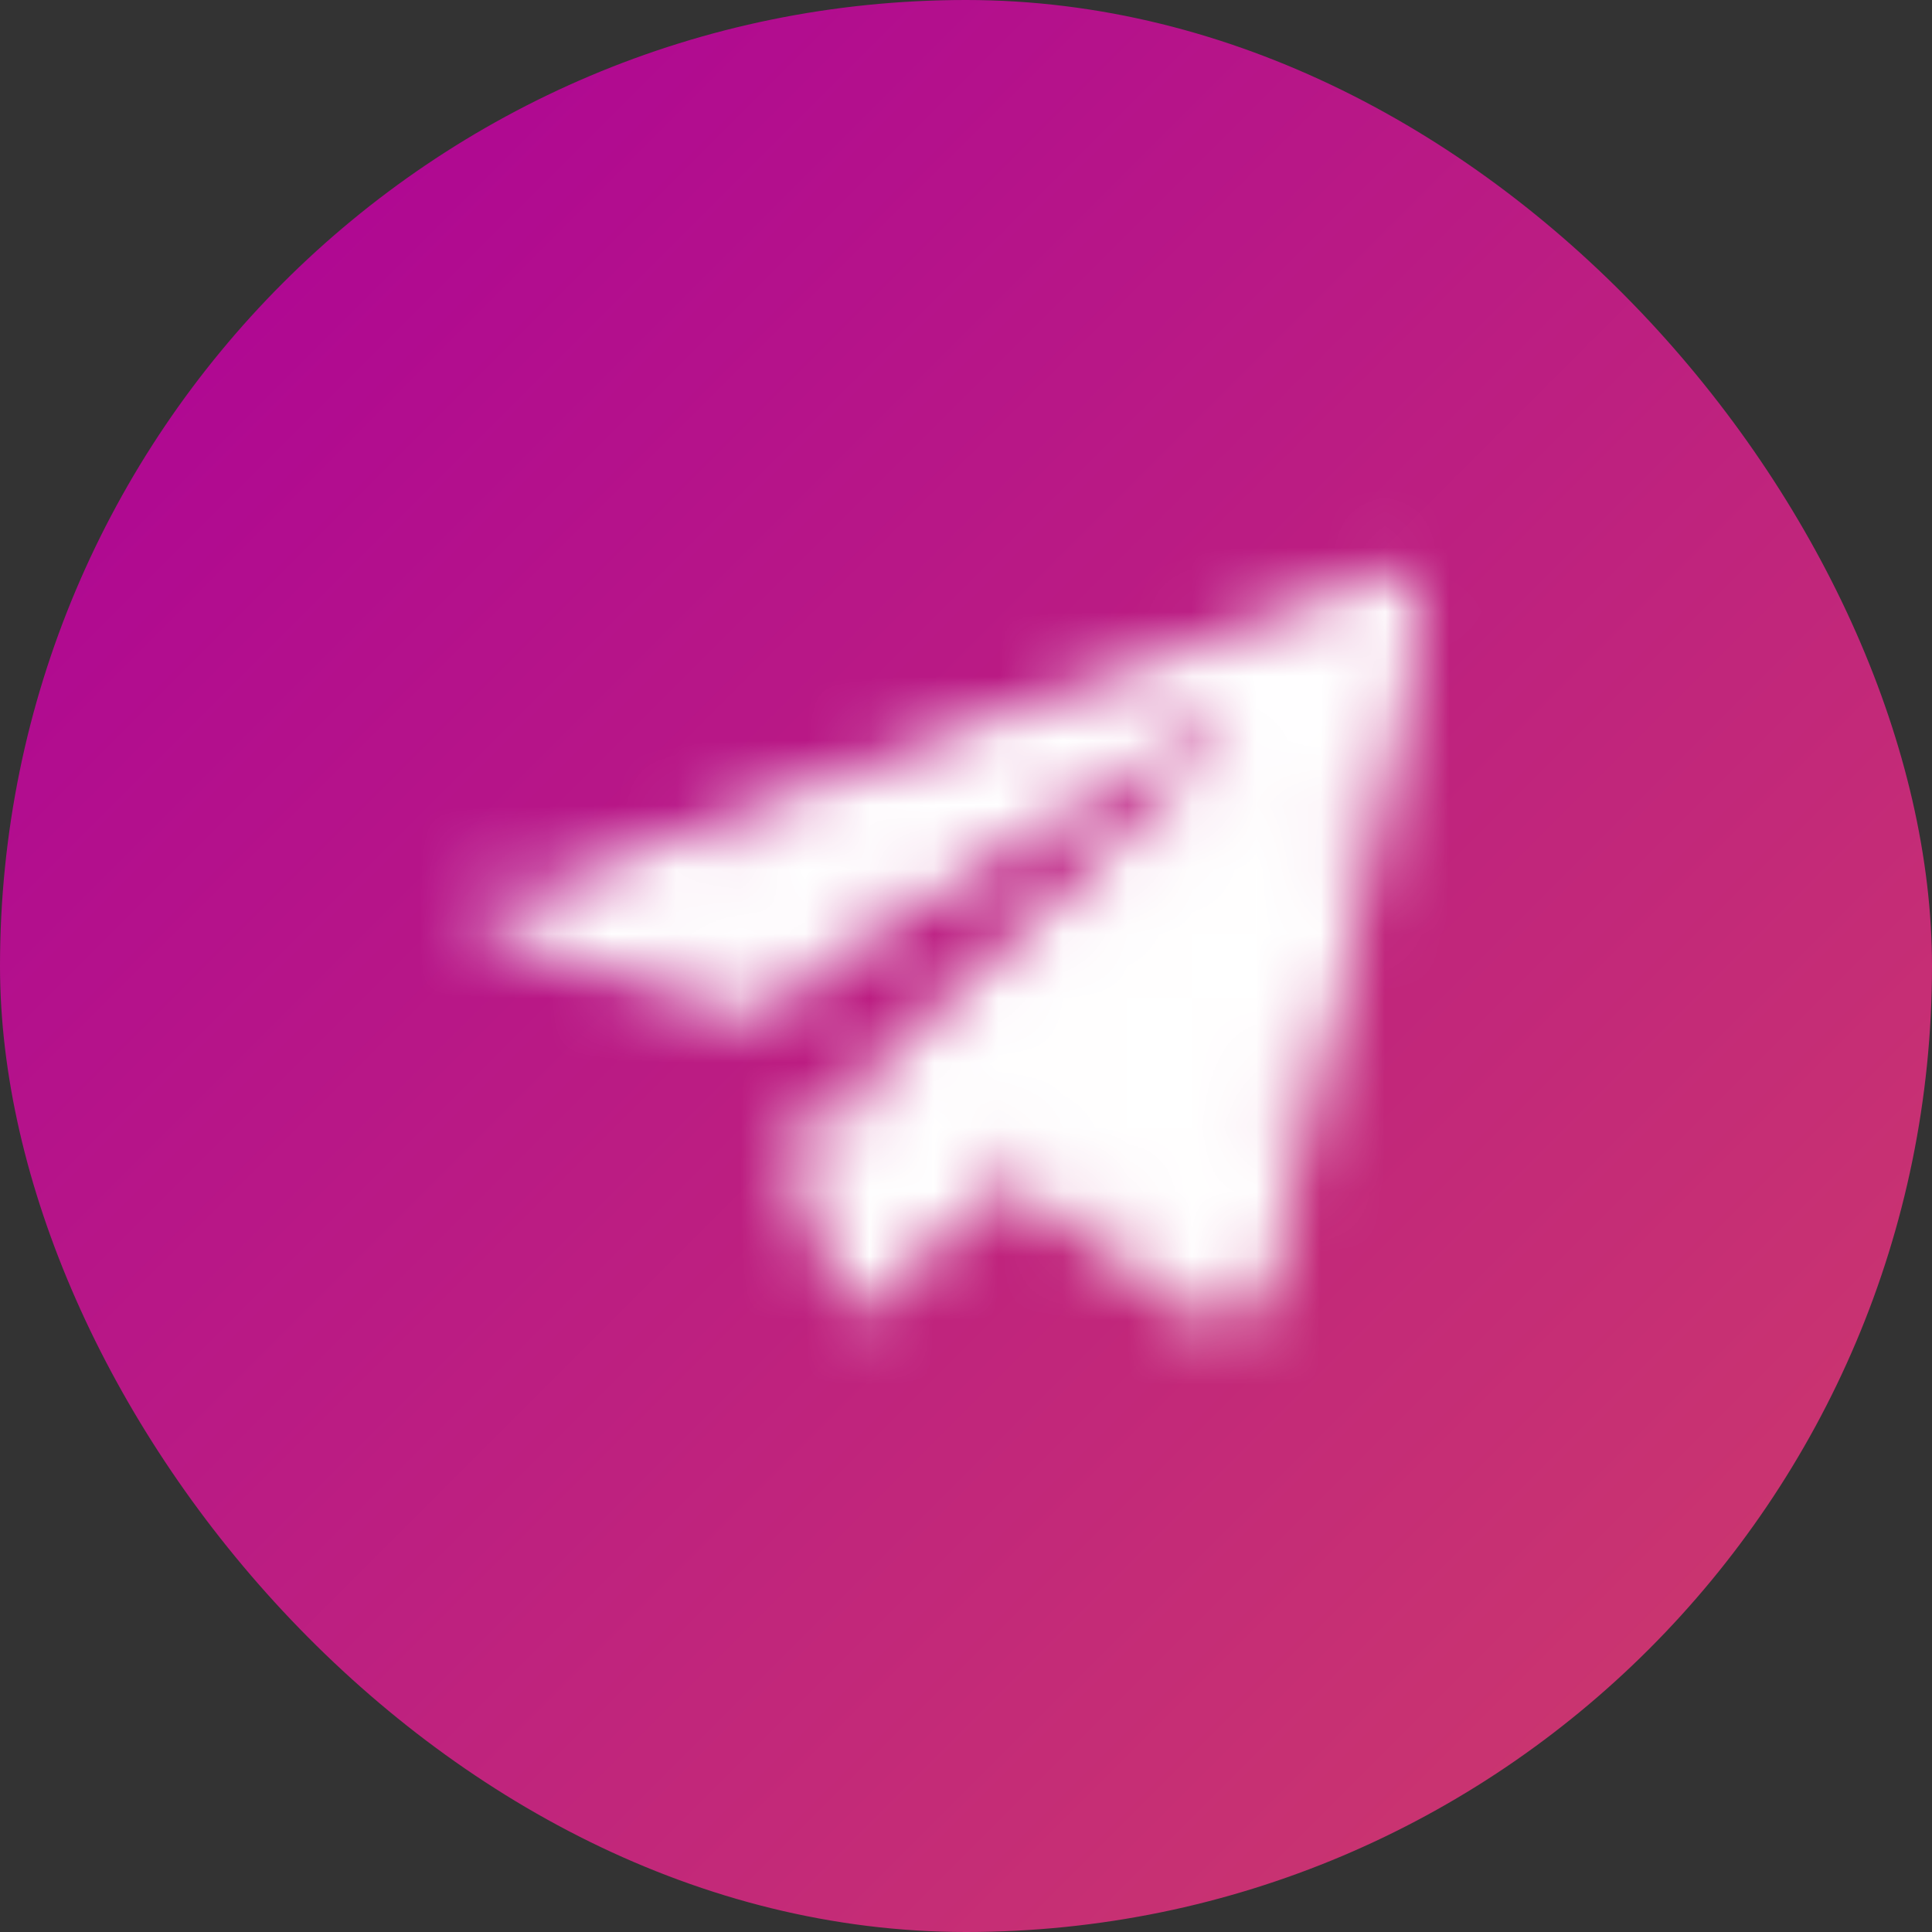 <svg width="30" height="30" viewBox="0 0 30 30" fill="none" xmlns="http://www.w3.org/2000/svg">
<rect x="0" y="0" width="30" height="30" fill="#333333" stroke="none"/>
<rect width="30" height="30" rx="15" fill="url(#paint0_linear_1168_270)"/>
<g clip-path="url(#clip0_1168_270)">
<mask id="mask0_1168_270" style="mask-type:alpha" maskUnits="userSpaceOnUse" x="7" y="8" width="16" height="13">
<path d="M13.613 19.425C13.543 19.495 13.484 19.549 13.435 19.59L12.842 17.948L13.887 17.815L13.972 16.914C14.039 16.855 14.131 16.772 14.245 16.669C14.491 16.449 14.837 16.139 15.236 15.778C16.033 15.056 17.047 14.129 17.907 13.312C18.386 12.857 18.822 12.432 19.147 12.094C19.309 11.926 19.449 11.773 19.555 11.646C19.608 11.583 19.657 11.519 19.699 11.458C19.731 11.411 19.792 11.318 19.824 11.205C19.856 11.095 19.862 10.95 19.794 10.804C19.727 10.659 19.614 10.571 19.514 10.524C19.332 10.439 19.157 10.467 19.057 10.497L19.042 10.502L19.027 10.507C18.966 10.53 18.897 10.567 18.851 10.591C18.794 10.622 18.723 10.662 18.643 10.709C18.482 10.802 18.269 10.929 18.019 11.08C17.52 11.383 16.864 11.787 16.158 12.226C14.746 13.104 13.128 14.121 12.148 14.739L11.802 14.957L11.918 15.349L11.984 15.57L11.988 15.585L11.976 15.552L11.86 15.23L11.557 15.201L8.782 14.297C8.896 14.246 9.042 14.183 9.216 14.111C9.612 13.946 10.144 13.736 10.767 13.495C12.011 13.015 13.607 12.419 15.184 11.838C16.759 11.257 18.314 10.691 19.474 10.27C20.054 10.059 20.536 9.885 20.872 9.764L21.262 9.623L21.365 9.586L21.391 9.577C21.396 9.575 21.405 9.573 21.417 9.57C21.428 9.566 21.442 9.563 21.458 9.559C21.456 9.579 21.455 9.603 21.452 9.637L21.452 9.638C21.449 9.674 21.445 9.717 21.442 9.768C21.427 10.018 21.285 10.758 21.061 11.79C20.842 12.798 20.556 14.032 20.272 15.23C19.988 16.429 19.707 17.59 19.497 18.451C19.391 18.882 19.304 19.237 19.242 19.485L19.172 19.773L19.153 19.848L19.149 19.864C19.148 19.868 19.145 19.875 19.141 19.884C19.132 19.907 19.118 19.935 19.101 19.96C19.069 20.006 19.053 20.008 19.04 20.009C18.995 20.01 18.949 20.002 18.907 19.986C18.865 19.97 18.826 19.945 18.794 19.913L18.782 19.902L18.77 19.891C18.239 19.435 17.042 18.587 15.963 17.842L15.624 17.608L15.309 17.873C14.973 18.155 14.305 18.733 13.613 19.425ZM8.533 14.379C8.533 14.379 8.533 14.379 8.533 14.379V14.379ZM8.251 13.963C8.1 14.068 8.049 14.129 8.024 14.2L8.251 13.963ZM21.609 9.54C21.609 9.54 21.609 9.54 21.609 9.54V9.54Z" fill="white"/>
<path d="M13.538 19.75C13.538 19.75 13.537 19.75 13.536 19.749M21.452 9.637C21.455 9.603 21.456 9.579 21.458 9.559C21.442 9.563 21.428 9.566 21.417 9.57C21.405 9.573 21.396 9.575 21.391 9.577L21.365 9.586L21.262 9.623L20.872 9.764C20.536 9.885 20.054 10.059 19.474 10.27C18.314 10.691 16.759 11.257 15.184 11.838C13.607 12.419 12.011 13.015 10.767 13.495C10.144 13.736 9.612 13.946 9.216 14.111C9.042 14.183 8.896 14.246 8.782 14.297L11.557 15.201L11.86 15.23L11.976 15.552L11.988 15.585L11.984 15.57L11.918 15.349L11.802 14.957L12.148 14.739C13.128 14.121 14.746 13.104 16.158 12.226C16.864 11.787 17.52 11.383 18.019 11.08C18.269 10.929 18.482 10.802 18.643 10.709C18.723 10.662 18.794 10.622 18.851 10.591C18.897 10.567 18.966 10.53 19.027 10.507L19.042 10.502L19.057 10.497C19.157 10.467 19.332 10.439 19.514 10.524C19.614 10.571 19.727 10.659 19.794 10.804C19.862 10.95 19.856 11.095 19.824 11.205C19.792 11.318 19.731 11.411 19.699 11.458C19.657 11.519 19.608 11.583 19.555 11.646C19.449 11.773 19.309 11.926 19.147 12.094C18.822 12.432 18.386 12.857 17.907 13.312C17.047 14.129 16.033 15.056 15.236 15.778C14.837 16.139 14.491 16.449 14.245 16.669C14.131 16.772 14.039 16.855 13.972 16.914L13.887 17.815L12.842 17.948L13.435 19.59C13.484 19.549 13.543 19.495 13.613 19.425C14.305 18.733 14.973 18.155 15.309 17.873L15.624 17.608L15.963 17.842C17.042 18.587 18.239 19.435 18.77 19.891L18.782 19.902L18.794 19.913C18.826 19.945 18.865 19.97 18.907 19.986C18.949 20.002 18.995 20.01 19.04 20.009C19.053 20.008 19.069 20.006 19.101 19.96C19.118 19.935 19.132 19.907 19.141 19.884C19.145 19.875 19.148 19.868 19.149 19.864L19.153 19.848L19.172 19.773L19.242 19.485C19.304 19.237 19.391 18.882 19.497 18.451C19.707 17.59 19.988 16.429 20.272 15.23C20.556 14.032 20.842 12.798 21.061 11.79C21.285 10.758 21.427 10.018 21.442 9.768C21.445 9.717 21.449 9.674 21.452 9.638L21.452 9.637ZM21.452 9.637L21.99 9.681M18.816 10.836C18.816 10.836 18.815 10.838 18.813 10.841M21.609 9.54C21.609 9.54 21.608 9.54 21.608 9.54M21.609 9.54C21.609 9.54 21.609 9.54 21.609 9.54ZM8.533 14.379C8.533 14.379 8.533 14.379 8.533 14.379ZM8.251 13.963C8.1 14.068 8.049 14.129 8.024 14.2L8.251 13.963Z" stroke="white" stroke-width="1.08"/>
</mask>
<g mask="url(#mask0_1168_270)">
<path d="M24 6H6V24H24V6Z" fill="white"/>
</g>
</g>
<defs>
<linearGradient id="paint0_linear_1168_270" x1="0" y1="0" x2="30" y2="30" gradientUnits="userSpaceOnUse">
<stop stop-color="#AA0099"/>
<stop offset="1" stop-color="#CF3D69"/>
</linearGradient>
<clipPath id="clip0_1168_270">
<rect width="18" height="18" fill="white" transform="translate(6 6)"/>
</clipPath>
</defs>
</svg>

